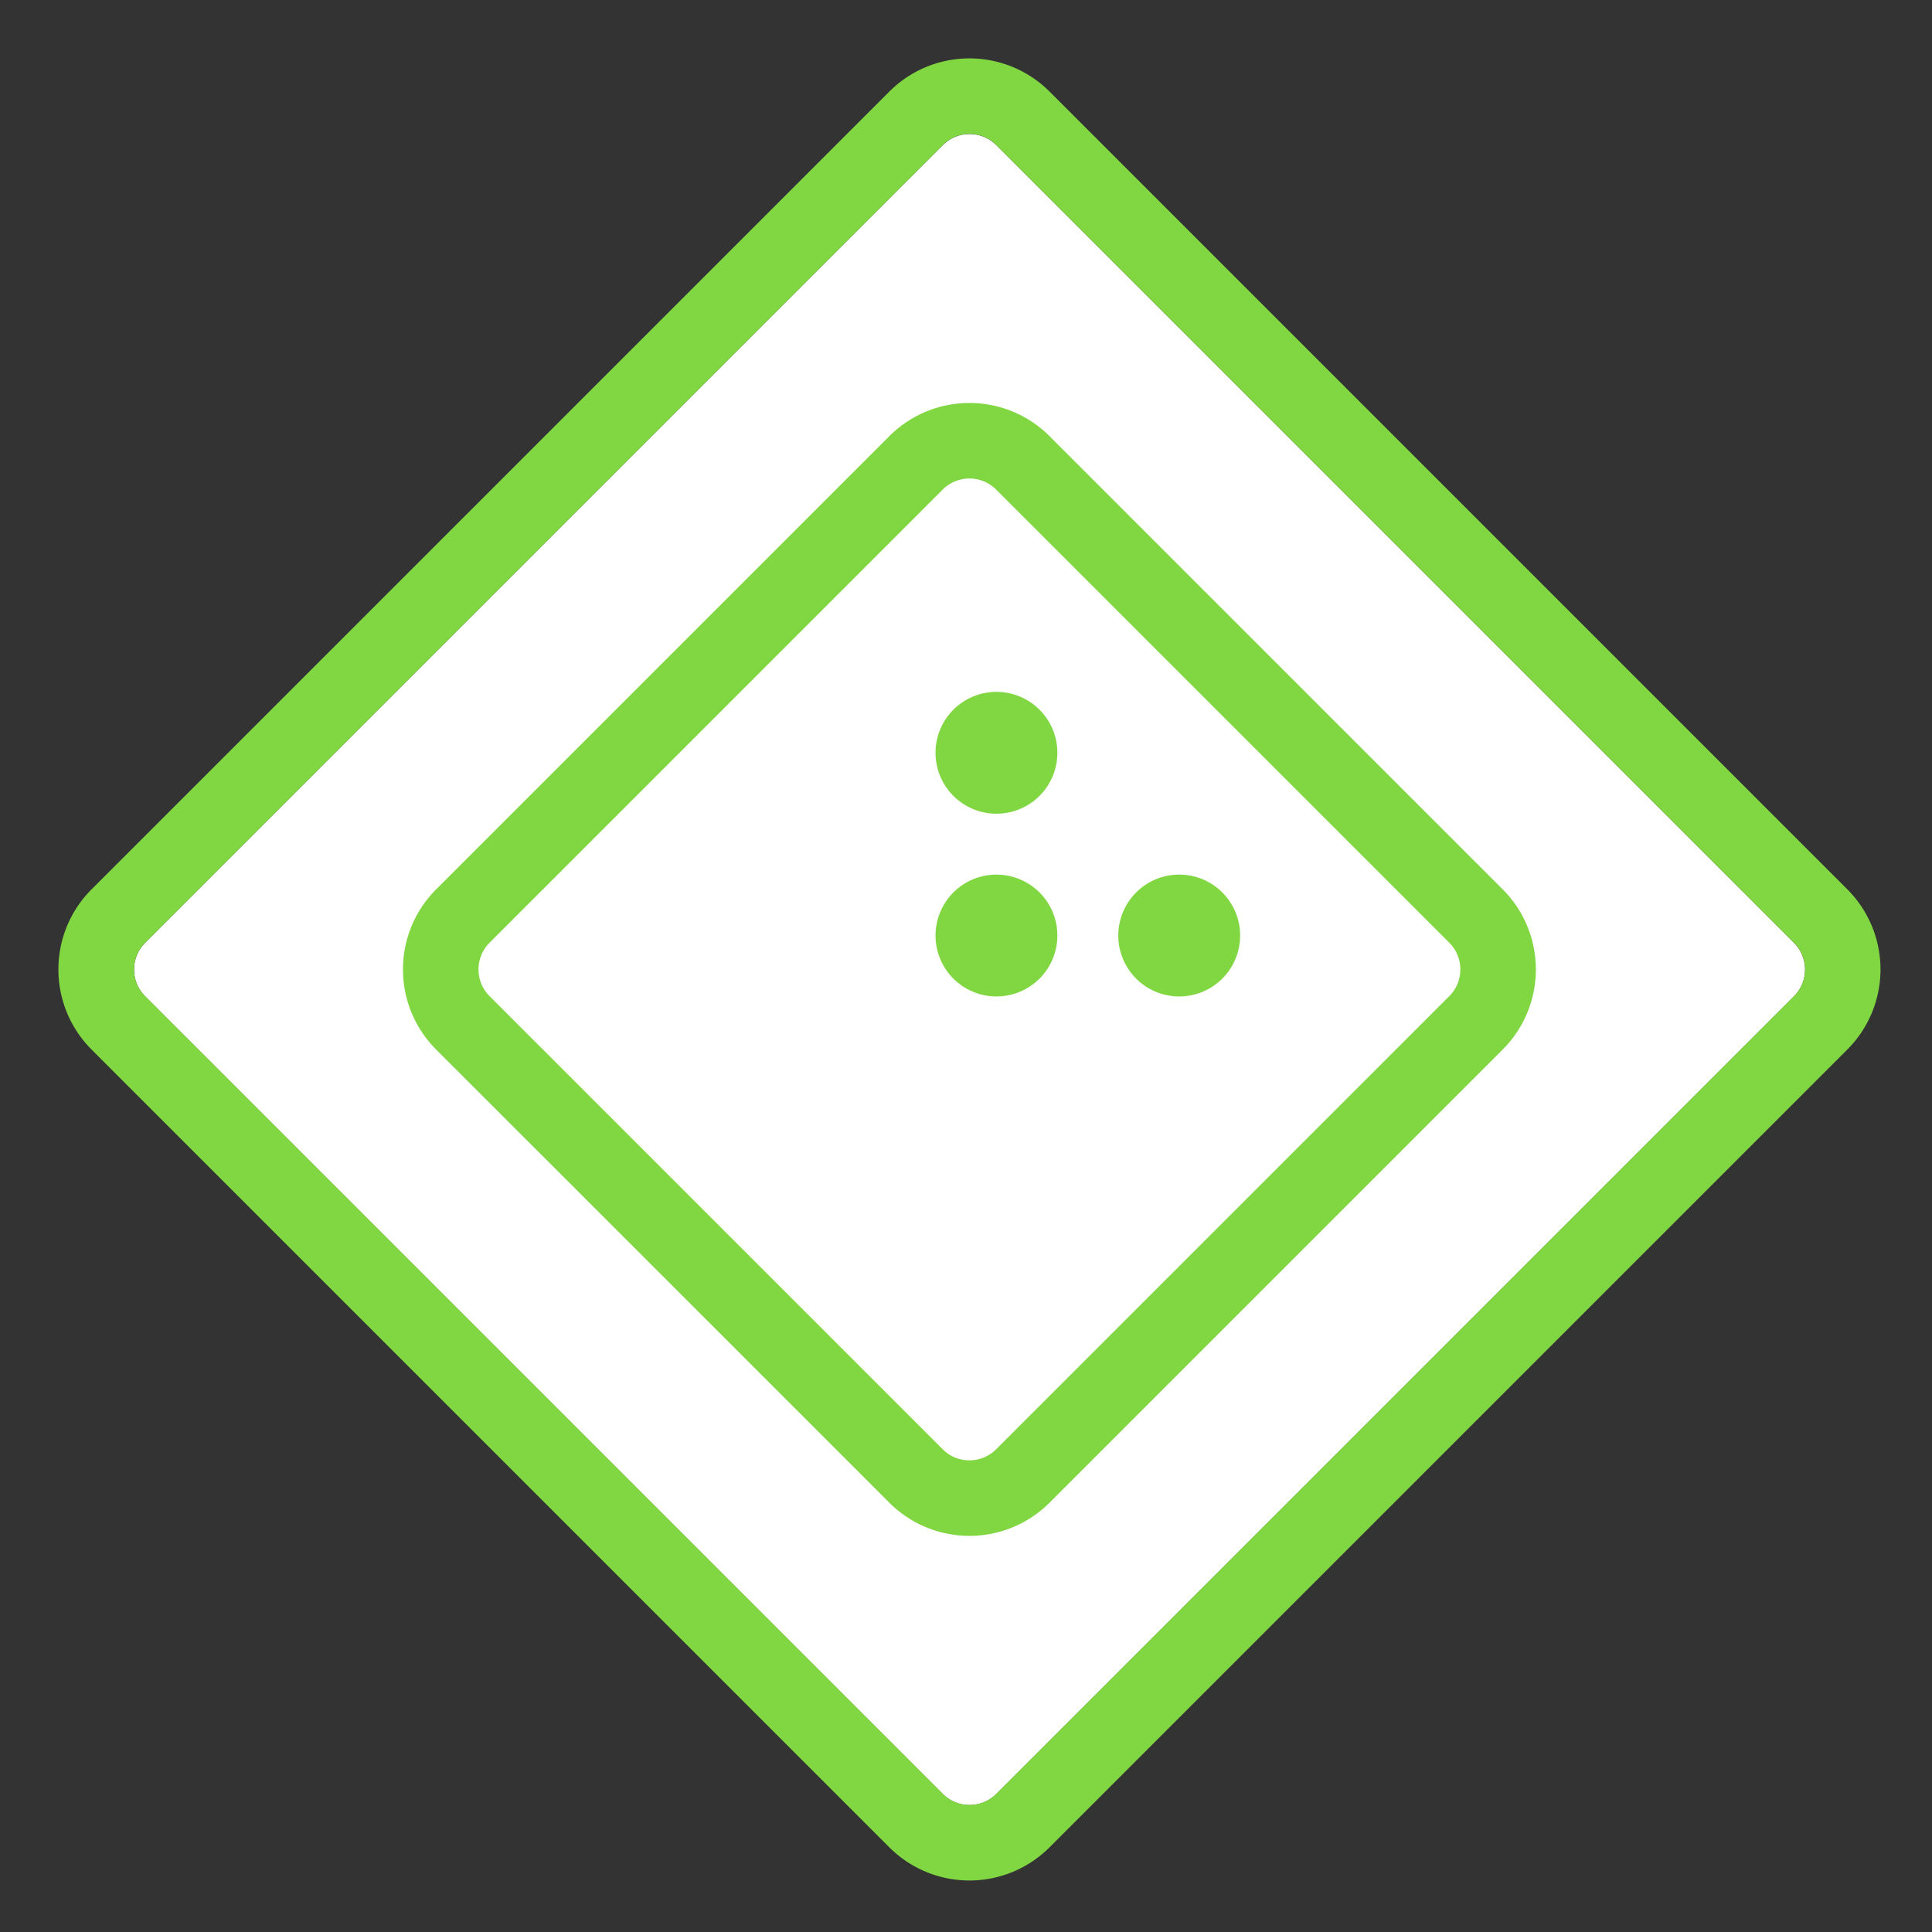 <?xml version="1.0" encoding="UTF-8" standalone="no"?>
<svg
   xmlns:dc="http://purl.org/dc/elements/1.1/"
   xmlns:cc="http://creativecommons.org/ns#"
   xmlns:rdf="http://www.w3.org/1999/02/22-rdf-syntax-ns#"
   xmlns:svg="http://www.w3.org/2000/svg"
   xmlns="http://www.w3.org/2000/svg"
   xmlns:sodipodi="http://sodipodi.sourceforge.net/DTD/sodipodi-0.dtd"
   xmlns:inkscape="http://www.inkscape.org/namespaces/inkscape"
   width="80"
   height="80"
   viewBox="0 0 80 80"
   version="1.1"
   id="svg16"
   sodipodi:docname="dex-demo-tokens.svg"
   inkscape:version="0.92.3 (2405546, 2018-03-11)">
  <rect x="0" y="0" width="80" height="80" fill="#333333" stroke="none"/>
  <defs
     id="defs20" />
  <sodipodi:namedview
     pagecolor="#ffffff"
     bordercolor="#666666"
     borderopacity="1"
     objecttolerance="10"
     gridtolerance="10"
     guidetolerance="10"
     inkscape:pageopacity="0"
     inkscape:pageshadow="2"
     inkscape:window-width="1366"
     inkscape:window-height="705"
     id="namedview18"
     showgrid="false"
     inkscape:zoom="2.95"
     inkscape:cx="40"
     inkscape:cy="40"
     inkscape:window-x="0"
     inkscape:window-y="354"
     inkscape:window-maximized="1"
     inkscape:current-layer="g14" />
  <g
     fill="none"
     fill-rule="evenodd"
     id="g14">
    <path
       fill="none"
       d="M.902.902h78.195v78.195H.902z"
       id="path2" />
    <path
       fill="#FFF"
       d="M41.253 6.008a1.564 1.564 0 0 0-2.212 0L6.008 39.041c-.61.61-.61 1.6 0 2.212l33.033 33.033c.61.61 1.6.61 2.212 0l33.033-33.033c.61-.611.61-1.601 0-2.212L41.253 6.008z"
       id="path4" />
    <path
       fill="#5A81EA"
       fill-rule="nonzero"
       d="M41.253 6.003a1.564 1.564 0 0 0-2.212 0L6.008 39.036c-.61.611-.61 1.601 0 2.212l33.033 33.033c.61.61 1.6.61 2.212 0l33.033-33.033c.61-.61.61-1.601 0-2.212L41.253 6.003zm2.207-2.211l33.033 33.033a4.692 4.692 0 0 1 0 6.635L43.46 76.493a4.692 4.692 0 0 1-6.635 0L3.792 43.46a4.692 4.692 0 0 1 0-6.635L36.825 3.792a4.692 4.692 0 0 1 6.635 0z"
       id="path6"
       style="fill:#81d742;fill-opacity:1" />
    <path
       fill="#FFF"
       d="M41.18 20.204a1.564 1.564 0 0 0-2.213 0L20.204 38.967c-.611.611-.611 1.601 0 2.212l18.763 18.764c.611.61 1.601.61 2.212 0l18.764-18.764c.61-.61.61-1.6 0-2.212L41.179 20.204z"
       id="path8" />
    <path
       fill="#5A81EA"
       fill-rule="nonzero"
       d="M41.248 20.272a1.564 1.564 0 0 0-2.212 0L20.272 39.036c-.61.611-.61 1.601 0 2.212l18.764 18.764c.611.61 1.601.61 2.212 0l18.764-18.764c.61-.61.61-1.601 0-2.212L41.248 20.272zm2.212-2.211l18.763 18.764a4.692 4.692 0 0 1 0 6.635L43.46 62.223a4.692 4.692 0 0 1-6.635 0L18.06 43.46a4.692 4.692 0 0 1 0-6.635L36.825 18.06a4.692 4.692 0 0 1 6.635 0z"
       id="path10"
       style="fill:#81d742;fill-opacity:1" />
    <path
       fill="#5A81EA"
       fill-rule="nonzero"
       d="M41.261 33.694a2.522 2.522 0 1 1 0-5.045 2.522 2.522 0 0 1 0 5.045zm7.568 7.567a2.522 2.522 0 1 1 0-5.045 2.522 2.522 0 0 1 0 5.045zm-7.568 0a2.522 2.522 0 1 1 0-5.045 2.522 2.522 0 0 1 0 5.045z"
       id="path12"
       style="fill:#81d742;fill-opacity:1" />
  </g>
</svg>
